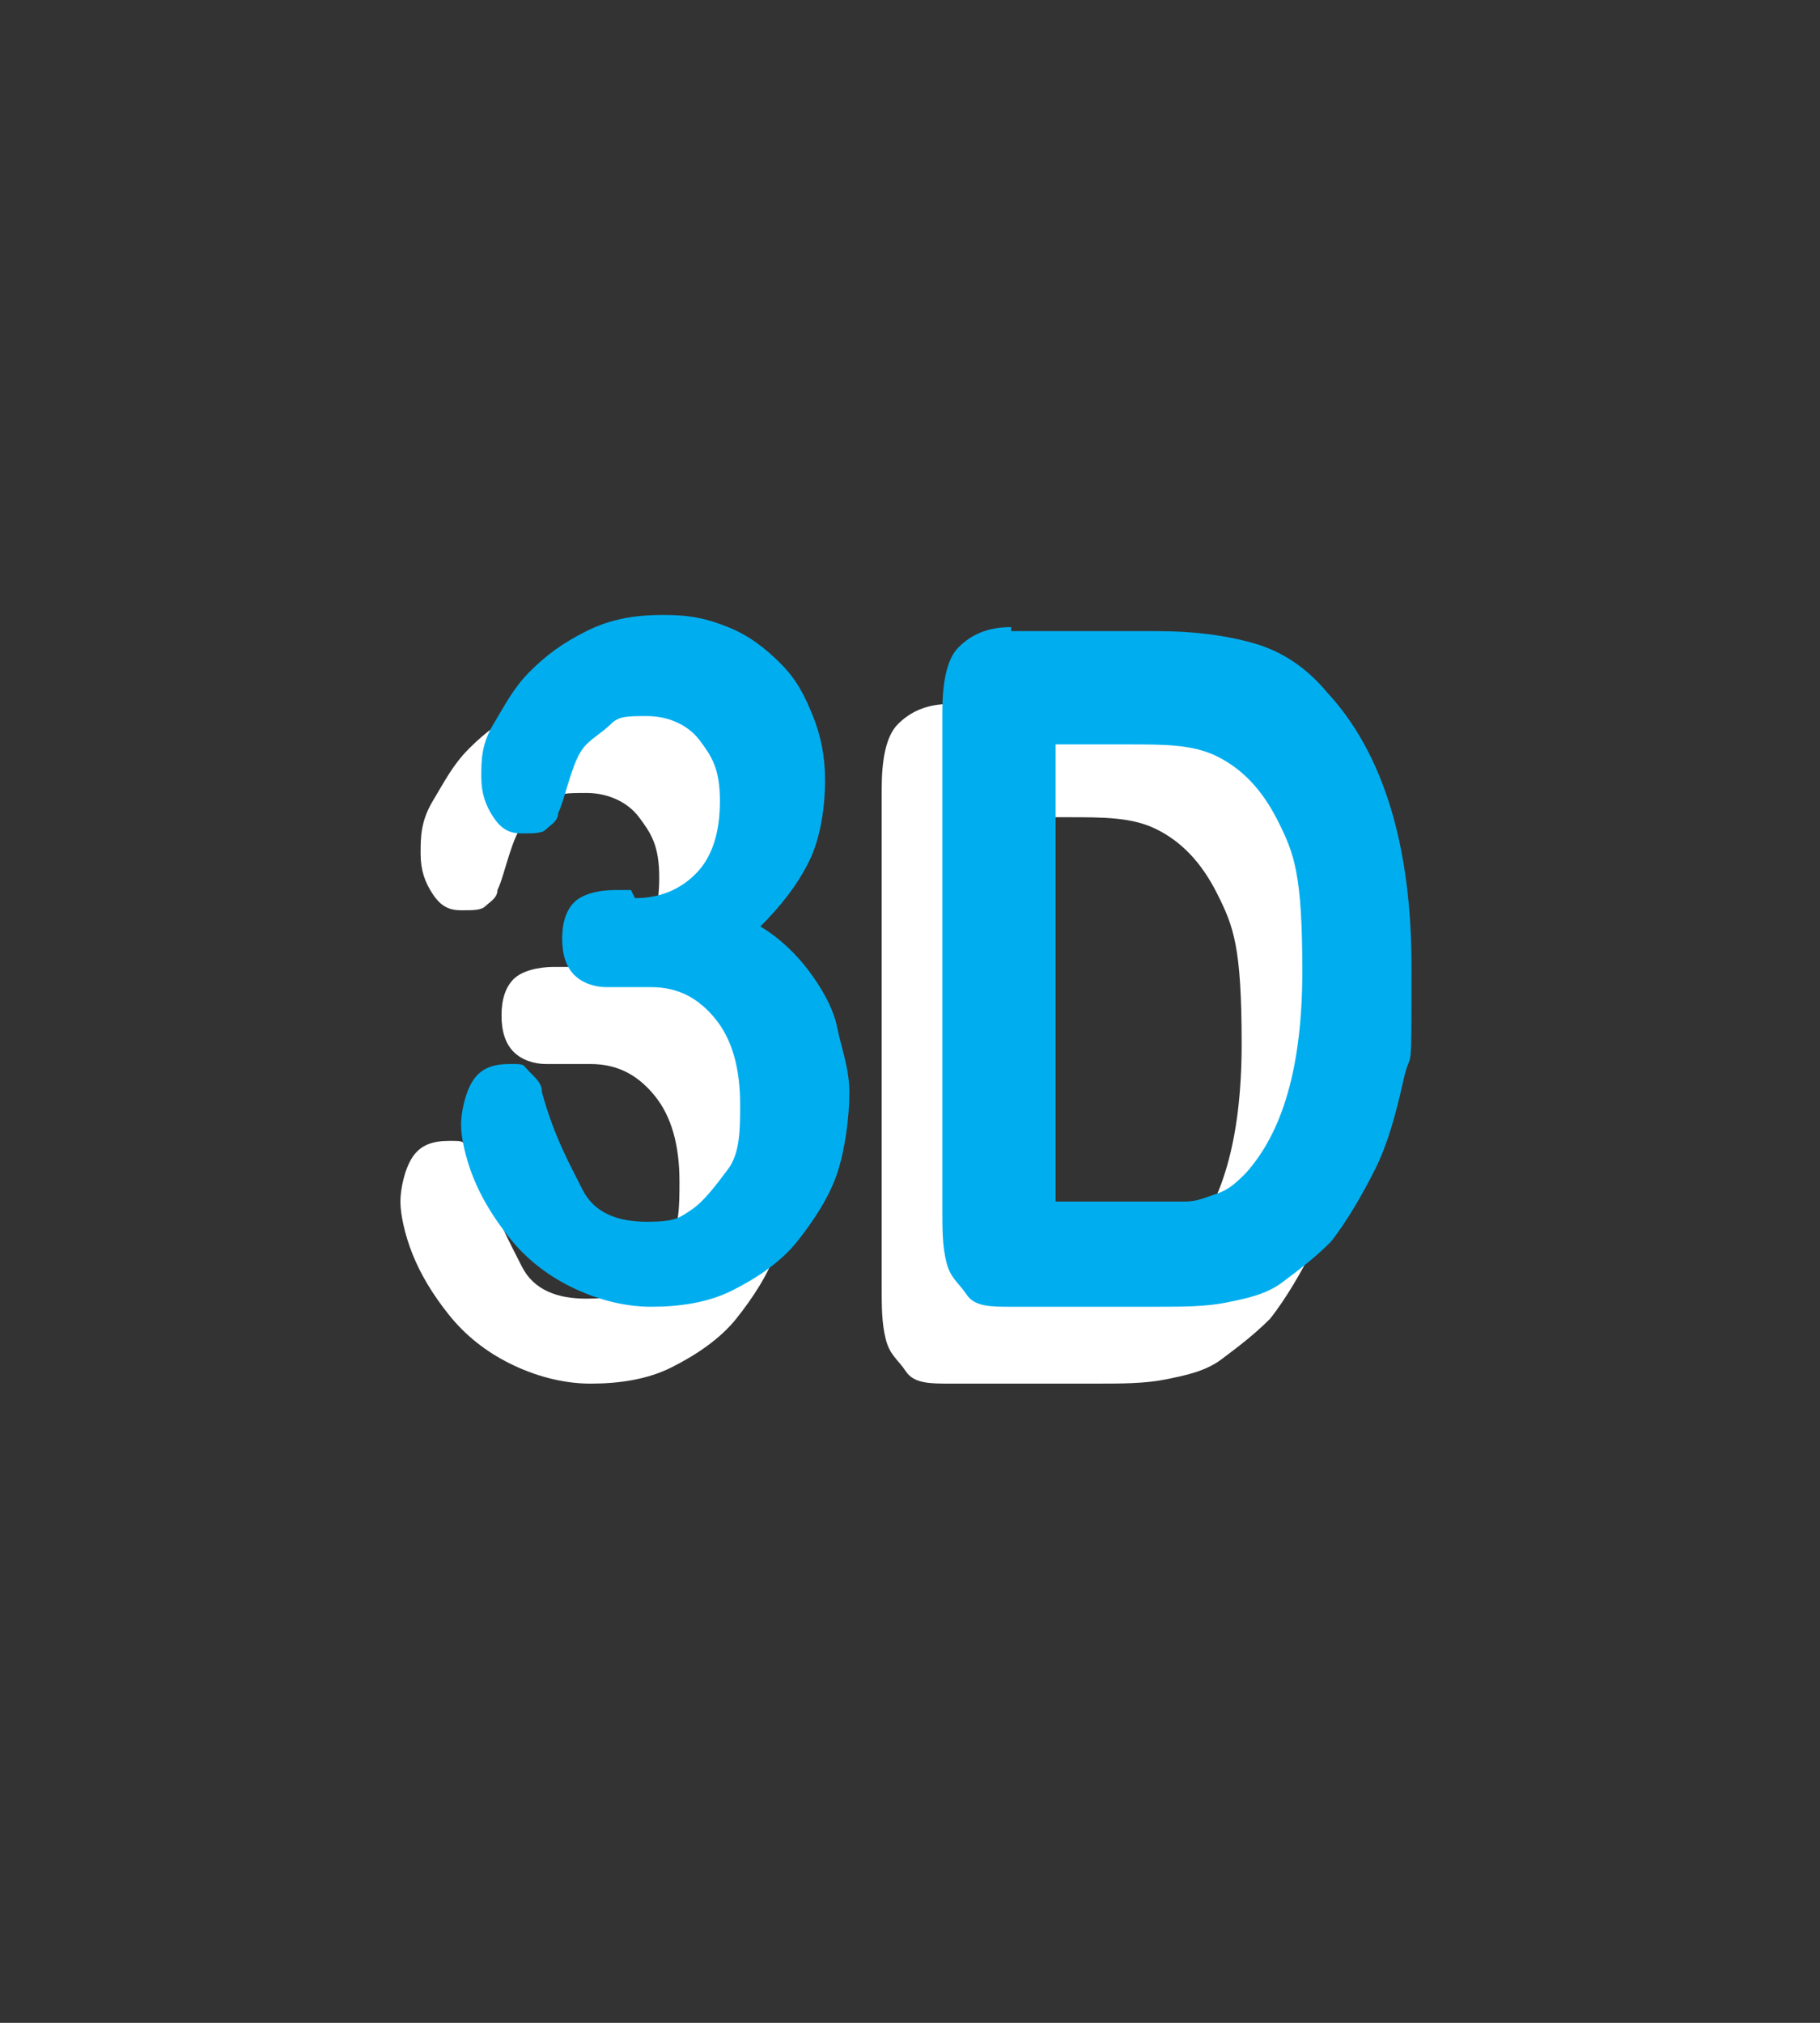 <?xml version="1.0" encoding="UTF-8"?>
<svg xmlns="http://www.w3.org/2000/svg" version="1.1" viewBox="0 0 45 50">
  <rect x="0" y="0" width="45" height="50" fill="#333333" stroke="none"/>
  <defs>
    <style>
      .cls-1 {
        fill: #00aeef;
      }

      .cls-2 {
        fill: #fff;
      }

      .cls-3 {
        fill: none;
      }
    </style>
  </defs>
  <!-- Generator: Adobe Illustrator 28.6.0, SVG Export Plug-In . SVG Version: 1.2.0 Build 709)  -->
  <g>
    <g id="Layer_1">
      <rect class="cls-3" y="0" width="45" height="50"/>
      <polygon class="cls-3" points="10 12.5 35 12.5 34.9 37.5 9.9 37.5 10 12.5"/>
      <g>
        <path class="cls-2" d="M14.2,24.1c.6,0,1.1-.2,1.5-.6s.6-1,.6-1.8-.2-1.1-.5-1.5-.8-.6-1.3-.6-.7,0-.9.2-.4.3-.6.5-.3.5-.4.8-.2.7-.3.9c0,.2-.2.3-.3.4s-.3.1-.6.1-.5-.1-.7-.4-.3-.6-.3-1,0-.8.3-1.3.5-.9.9-1.3.8-.7,1.4-1,1.2-.4,1.9-.4,1.1.1,1.6.3.9.5,1.3.9.6.8.8,1.3.3,1,.3,1.6-.1,1.4-.4,2-.7,1.1-1.2,1.6c.5.3.9.7,1.2,1.1s.6.9.7,1.4.3,1,.3,1.6-.1,1.4-.3,2-.6,1.2-1,1.7-1,.9-1.6,1.2-1.3.4-2,.4-1.4-.2-2-.5-1.1-.7-1.5-1.2-.7-1-.9-1.5-.3-1-.3-1.3.1-.8.3-1.1.5-.4.9-.4.3,0,.5.2.3.3.3.5c.3,1.1.7,1.8,1,2.4s.9.8,1.6.8.8-.1,1.1-.3.6-.6.9-1,.3-1,.3-1.6c0-.9-.2-1.6-.6-2.1s-.9-.8-1.6-.8-.3,0-.6,0-.4,0-.5,0c-.3,0-.6-.1-.8-.3s-.3-.5-.3-.9.1-.7.3-.9.6-.3,1-.3h.4Z"/>
        <path class="cls-2" d="M23.5,17.5h3.6c.9,0,1.7.1,2.4.3s1.3.6,1.8,1.2c1.4,1.5,2.1,3.8,2.1,6.8s0,1.9-.2,2.8-.4,1.6-.7,2.2-.7,1.3-1.1,1.8c-.4.4-.8.7-1.2,1s-.9.4-1.4.5-1.1.1-1.7.1h-3.6c-.5,0-.9,0-1.1-.3s-.4-.4-.5-.8-.1-.8-.1-1.3v-12.3c0-.7.1-1.3.4-1.6s.7-.5,1.3-.5ZM24.6,20.1v11.4h2.1c.5,0,.8,0,1.1,0s.5-.1.8-.2.5-.3.7-.5c.9-1,1.4-2.6,1.4-5s-.2-2.9-.6-3.7-.9-1.3-1.5-1.6-1.3-.3-2.2-.3h-1.8Z"/>
      </g>
      <g>
        <path class="cls-1" d="M15.7,22.2c.6,0,1.1-.2,1.5-.6s.6-1,.6-1.8-.2-1.1-.5-1.5-.8-.6-1.3-.6-.7,0-.9.2-.4.3-.6.5-.3.5-.4.8-.2.7-.3.9c0,.2-.2.3-.3.4s-.3.1-.6.1-.5-.1-.7-.4-.3-.6-.3-1,0-.8.3-1.3.5-.9.9-1.3.8-.7,1.4-1,1.2-.4,1.9-.4,1.1.1,1.6.3.9.5,1.3.9.6.8.8,1.3.3,1,.3,1.6-.1,1.4-.4,2-.7,1.1-1.2,1.6c.5.3.9.7,1.2,1.1s.6.9.7,1.4.3,1,.3,1.6-.1,1.4-.3,2-.6,1.2-1,1.7-1,.9-1.6,1.2-1.3.4-2,.4-1.4-.2-2-.5-1.1-.7-1.5-1.2-.7-1-.9-1.5-.3-1-.3-1.3.1-.8.3-1.1.5-.4.9-.4.3,0,.5.2.3.3.3.5c.3,1.1.7,1.8,1,2.4s.9.8,1.6.8.8-.1,1.1-.3.6-.6.9-1,.3-1,.3-1.6c0-.9-.2-1.6-.6-2.1s-.9-.8-1.6-.8-.3,0-.6,0-.4,0-.5,0c-.3,0-.6-.1-.8-.3s-.3-.5-.3-.9.1-.7.3-.9.6-.3,1-.3h.4Z"/>
        <path class="cls-1" d="M25,15.6h3.6c.9,0,1.7.1,2.4.3s1.3.6,1.8,1.2c1.4,1.5,2.1,3.8,2.1,6.8s0,1.9-.2,2.8-.4,1.6-.7,2.2-.7,1.3-1.1,1.8c-.4.4-.8.7-1.2,1s-.9.4-1.4.5-1.1.1-1.7.1h-3.6c-.5,0-.9,0-1.1-.3s-.4-.4-.5-.8-.1-.8-.1-1.3v-12.3c0-.7.1-1.3.4-1.6s.7-.5,1.3-.5ZM26.1,18.3v11.4h2.1c.5,0,.8,0,1.1,0s.5-.1.8-.2.5-.3.7-.5c.9-1,1.4-2.6,1.4-5s-.2-2.9-.6-3.7-.9-1.3-1.5-1.6-1.3-.3-2.2-.3h-1.8Z"/>
      </g>
    </g>
  </g>
</svg>